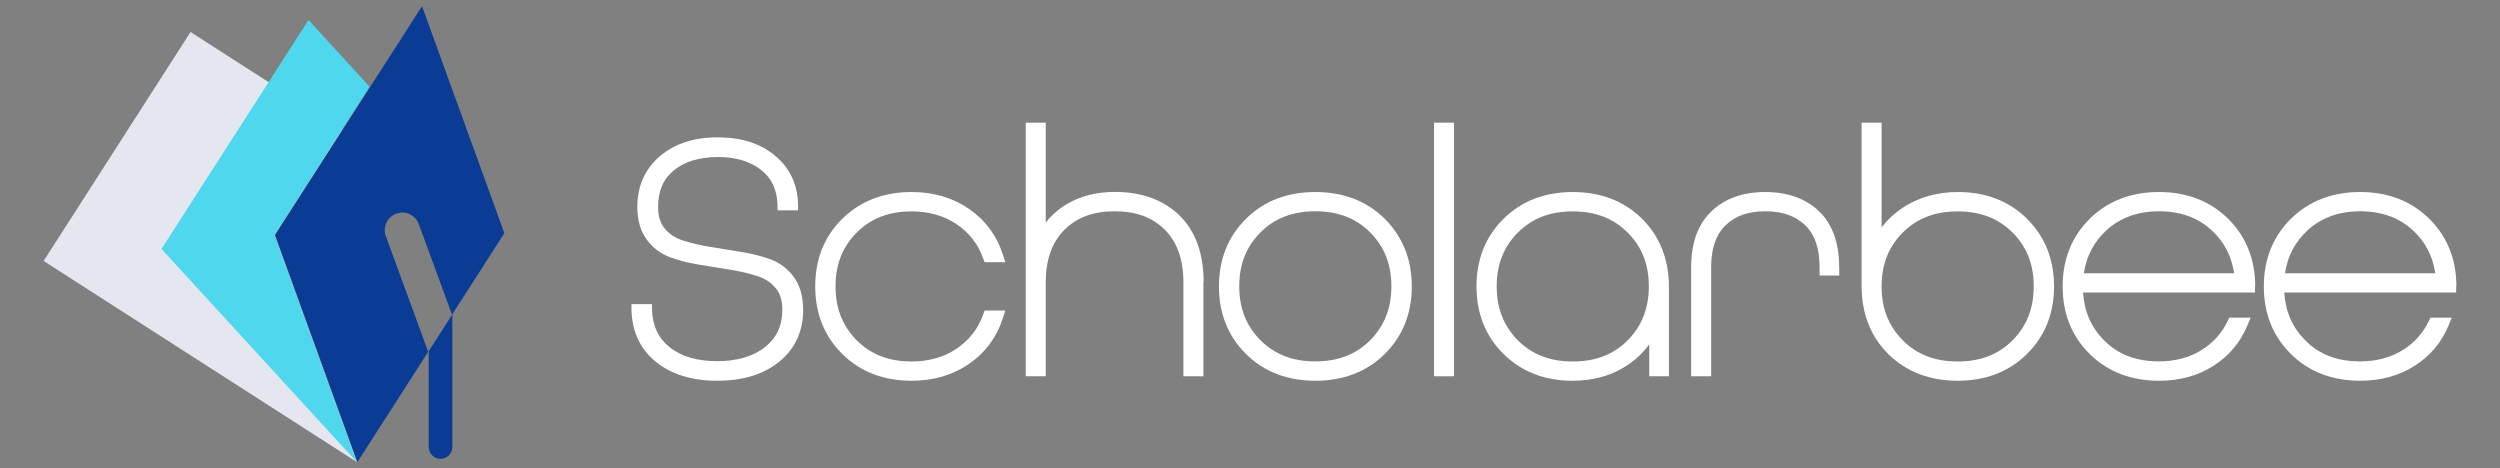 <?xml version="1.0" encoding="UTF-8"?>
<svg id="logo" xmlns="http://www.w3.org/2000/svg" viewBox="0 0 235 44">
  <rect x="0" y="0" width="235" height="44" fill="#808080" stroke="none"/>
  <defs>
    <style>
      .cls-1 {
        fill: #4fd7ed;
      }

      .cls-2 {
        fill: #fff;
      }

      .cls-3 {
        fill: #e4e7ef;
      }

      .cls-4 {
        fill: #0b3c95;
      }
    </style>
  </defs>
  <g>
    <path class="cls-2" d="M75.5,29.1c0,2.04-.76,3.68-2.25,4.9-1.46,1.19-3.42,1.79-5.82,1.79s-4.32-.6-5.77-1.77c-1.48-1.2-2.25-2.85-2.3-4.9v-.53s1.93,0,1.93,0v.51c.05,1.54.6,2.7,1.67,3.55,1.1.87,2.6,1.3,4.46,1.3s3.4-.45,4.5-1.33c1.09-.87,1.62-2.01,1.62-3.51,0-.85-.21-1.54-.63-2.03-.44-.53-1-.9-1.72-1.13-.78-.25-1.64-.45-2.56-.6l-2.9-.47c-1.01-.16-1.95-.4-2.77-.71-.9-.34-1.64-.91-2.2-1.7-.57-.79-.85-1.81-.85-3.03,0-1.95.71-3.54,2.11-4.75,1.38-1.18,3.21-1.78,5.45-1.78s4,.58,5.37,1.71c1.4,1.15,2.13,2.7,2.18,4.61v.54s-1.93,0-1.93,0v-.51c-.05-1.43-.55-2.51-1.55-3.29-1.01-.8-2.38-1.21-4.07-1.21s-3.12.42-4.13,1.25c-.99.81-1.48,1.94-1.48,3.44,0,.87.21,1.53.63,2.04.44.53,1,.89,1.72,1.12.77.25,1.64.45,2.56.6l2.9.47c1,.16,1.94.4,2.77.7.9.34,1.64.91,2.2,1.69.57.79.85,1.81.85,3.02Z"/>
    <path class="cls-2" d="M92.55,29.19h1.95l-.22.68c-.57,1.8-1.63,3.25-3.17,4.32-1.53,1.06-3.35,1.6-5.42,1.6-2.63,0-4.82-.84-6.51-2.51-1.69-1.67-2.55-3.81-2.55-6.36s.85-4.69,2.55-6.36c1.69-1.66,3.88-2.51,6.51-2.51,2.07,0,3.89.54,5.42,1.6,1.53,1.07,2.6,2.52,3.17,4.32l.22.68h-1.95l-.13-.35c-.47-1.34-1.31-2.42-2.49-3.22-1.19-.8-2.62-1.21-4.24-1.21-2.14,0-3.83.66-5.17,2-1.33,1.34-1.98,3-1.98,5.05s.65,3.71,1.98,5.06c1.34,1.34,3.02,2,5.17,2,1.62,0,3.05-.41,4.24-1.21,1.18-.8,2.02-1.88,2.49-3.22l.13-.35Z"/>
    <path class="cls-2" d="M113.12,26.53v8.84h-1.88v-8.84c0-2.11-.58-3.77-1.74-4.93-1.17-1.17-2.72-1.74-4.73-1.74s-3.56.58-4.73,1.76c-1.16,1.17-1.74,2.82-1.74,4.91v8.84h-1.88V11.53h1.88v9.39c.54-.69,1.2-1.27,1.97-1.73,1.27-.76,2.8-1.15,4.54-1.15,2.5,0,4.54.74,6.05,2.2,1.51,1.47,2.28,3.58,2.28,6.28Z"/>
    <path class="cls-2" d="M132.06,23.41c-.43-1.06-1.06-2.02-1.9-2.85-1.69-1.66-3.88-2.51-6.52-2.51s-4.83.84-6.51,2.51c-1.69,1.67-2.55,3.81-2.55,6.36s.86,4.69,2.55,6.36c1.68,1.67,3.88,2.51,6.51,2.51s4.83-.84,6.52-2.51c1.69-1.67,2.55-3.81,2.55-6.36,0-1.27-.22-2.45-.64-3.51ZM123.64,33.97c-1.07,0-2.03-.16-2.89-.5-.85-.33-1.61-.83-2.28-1.5-1.33-1.35-1.98-3-1.98-5.06s.65-3.71,1.98-5.05,3.02-2,5.17-2,3.83.66,5.17,2c1.33,1.34,1.98,3,1.98,5.05s-.65,3.71-1.98,5.06c-1.33,1.34-3.02,2-5.17,2Z"/>
    <rect class="cls-2" x="134.8" y="11.53" width="1.88" height="23.84"/>
    <path class="cls-2" d="M154.35,20.56c-1.68-1.66-3.87-2.51-6.5-2.51s-4.82.84-6.51,2.51c-1.69,1.67-2.55,3.81-2.55,6.36s.85,4.69,2.55,6.36c1.69,1.67,3.87,2.51,6.48,2.51,1.89,0,3.57-.45,4.98-1.35.89-.56,1.63-1.25,2.23-2.07v3h1.85v-8.39c0-2.59-.85-4.75-2.53-6.42ZM153.01,31.98c-1.33,1.34-3.02,2-5.17,2-1.07,0-2.03-.16-2.89-.5-.86-.33-1.62-.83-2.28-1.5-1.33-1.35-1.98-3-1.98-5.06s.65-3.71,1.98-5.05c1.34-1.34,3.02-2,5.17-2s3.83.66,5.17,2c1.34,1.34,1.98,3,1.98,5.05s-.65,3.71-1.98,5.06Z"/>
    <path class="cls-2" d="M172.89,25.09v.81h-1.85v-.81c0-1.73-.45-3.05-1.35-3.91-.91-.88-2.14-1.32-3.75-1.32s-2.83.43-3.74,1.32c-.9.87-1.35,2.18-1.35,3.91v10.28h-1.88v-10.28c0-2.26.64-4.02,1.91-5.23,1.26-1.21,2.97-1.81,5.06-1.81s3.8.61,5.05,1.81c1.26,1.21,1.89,2.97,1.89,5.23Z"/>
    <path class="cls-2" d="M190.54,20.56c-1.69-1.66-3.87-2.51-6.49-2.51-1.87,0-3.53.45-4.96,1.33-.88.55-1.63,1.22-2.22,2v-9.85h-1.88v15.33c0,2.62.85,4.78,2.53,6.44,1.68,1.65,3.87,2.49,6.5,2.49,1.32,0,2.52-.21,3.61-.63,1.09-.42,2.06-1.05,2.9-1.88,1.69-1.67,2.55-3.81,2.55-6.36s-.86-4.69-2.55-6.36ZM189.19,31.98c-1.33,1.34-3.02,2-5.17,2-1.07,0-2.03-.16-2.89-.5-.86-.33-1.62-.83-2.28-1.5-1.33-1.35-1.98-3-1.98-5.06s.65-3.71,1.98-5.05c1.34-1.34,3.02-2,5.17-2s3.83.66,5.17,2c1.34,1.34,1.98,3,1.98,5.05s-.65,3.71-1.98,5.06Z"/>
    <path class="cls-2" d="M211.99,26.92c0-2.55-.86-4.69-2.55-6.36-1.69-1.66-3.87-2.51-6.49-2.51s-4.82.84-6.51,2.51c-1.69,1.67-2.55,3.81-2.55,6.36s.85,4.69,2.55,6.36c1.69,1.67,3.88,2.51,6.51,2.51,1.94,0,3.66-.47,5.11-1.4,1.47-.93,2.54-2.21,3.2-3.81l.3-.72h-2.01l-.14.3c-.55,1.16-1.4,2.1-2.52,2.78-1.12.68-2.45,1.03-3.95,1.03-2.14,0-3.83-.64-5.15-1.97-1.21-1.21-1.86-2.68-1.98-4.5h16.16v-.59ZM195.88,25.69c.25-1.63.95-2.95,2.12-4.04,1.29-1.19,2.96-1.79,4.96-1.79,1,0,1.91.15,2.74.45s1.56.75,2.2,1.34c1.17,1.08,1.86,2.4,2.11,4.04h-14.14Z"/>
    <path class="cls-2" d="M230.9,26.92c0-2.55-.86-4.69-2.55-6.36-1.69-1.66-3.87-2.51-6.49-2.51s-4.82.84-6.51,2.51c-1.69,1.67-2.55,3.81-2.55,6.36s.85,4.69,2.55,6.36c1.69,1.67,3.88,2.51,6.51,2.51,1.94,0,3.66-.47,5.11-1.4,1.47-.93,2.54-2.21,3.2-3.81l.3-.72h-2.01l-.14.3c-.55,1.16-1.4,2.1-2.52,2.78-1.12.68-2.45,1.03-3.95,1.03-2.14,0-3.83-.64-5.15-1.97-1.21-1.21-1.86-2.68-1.98-4.5h16.16v-.59ZM214.79,25.69c.24-1.63.95-2.95,2.12-4.04,1.29-1.19,2.96-1.79,4.96-1.79,1,0,1.91.15,2.74.45.83.3,1.56.75,2.2,1.34,1.17,1.08,1.86,2.4,2.11,4.04h-14.14Z"/>
  </g>
  <g>
    <g>
      <polygon class="cls-3" points="25.8 22.09 33.54 43.43 4.1 24.53 17.91 3.01 25.25 7.72 32.17 12.17 25.8 22.09"/>
      <polygon class="cls-1" points="32.17 12.17 25.8 22.09 33.54 43.43 15.18 23.4 25.25 7.72 29 1.88 34.75 8.16 32.17 12.17"/>
    </g>
    <path class="cls-4" d="M42.52,29.41v12.61c0,.61-.5,1.11-1.11,1.11h0c-.61,0-1.11-.5-1.11-1.11v-9.01l2.2-3.43s0-.06.02-.17Z"/>
    <path class="cls-4" d="M36.27,22.2l3.98,10.87-6.65,10.36-7.74-21.34,6.37-9.92,2.57-4.01,4.87-7.58,7.74,21.34-4.92,7.66-3.12-8.51c-.31-.86-1.26-1.3-2.12-.98-.86.31-1.3,1.26-.98,2.12Z"/>
  </g>
</svg>